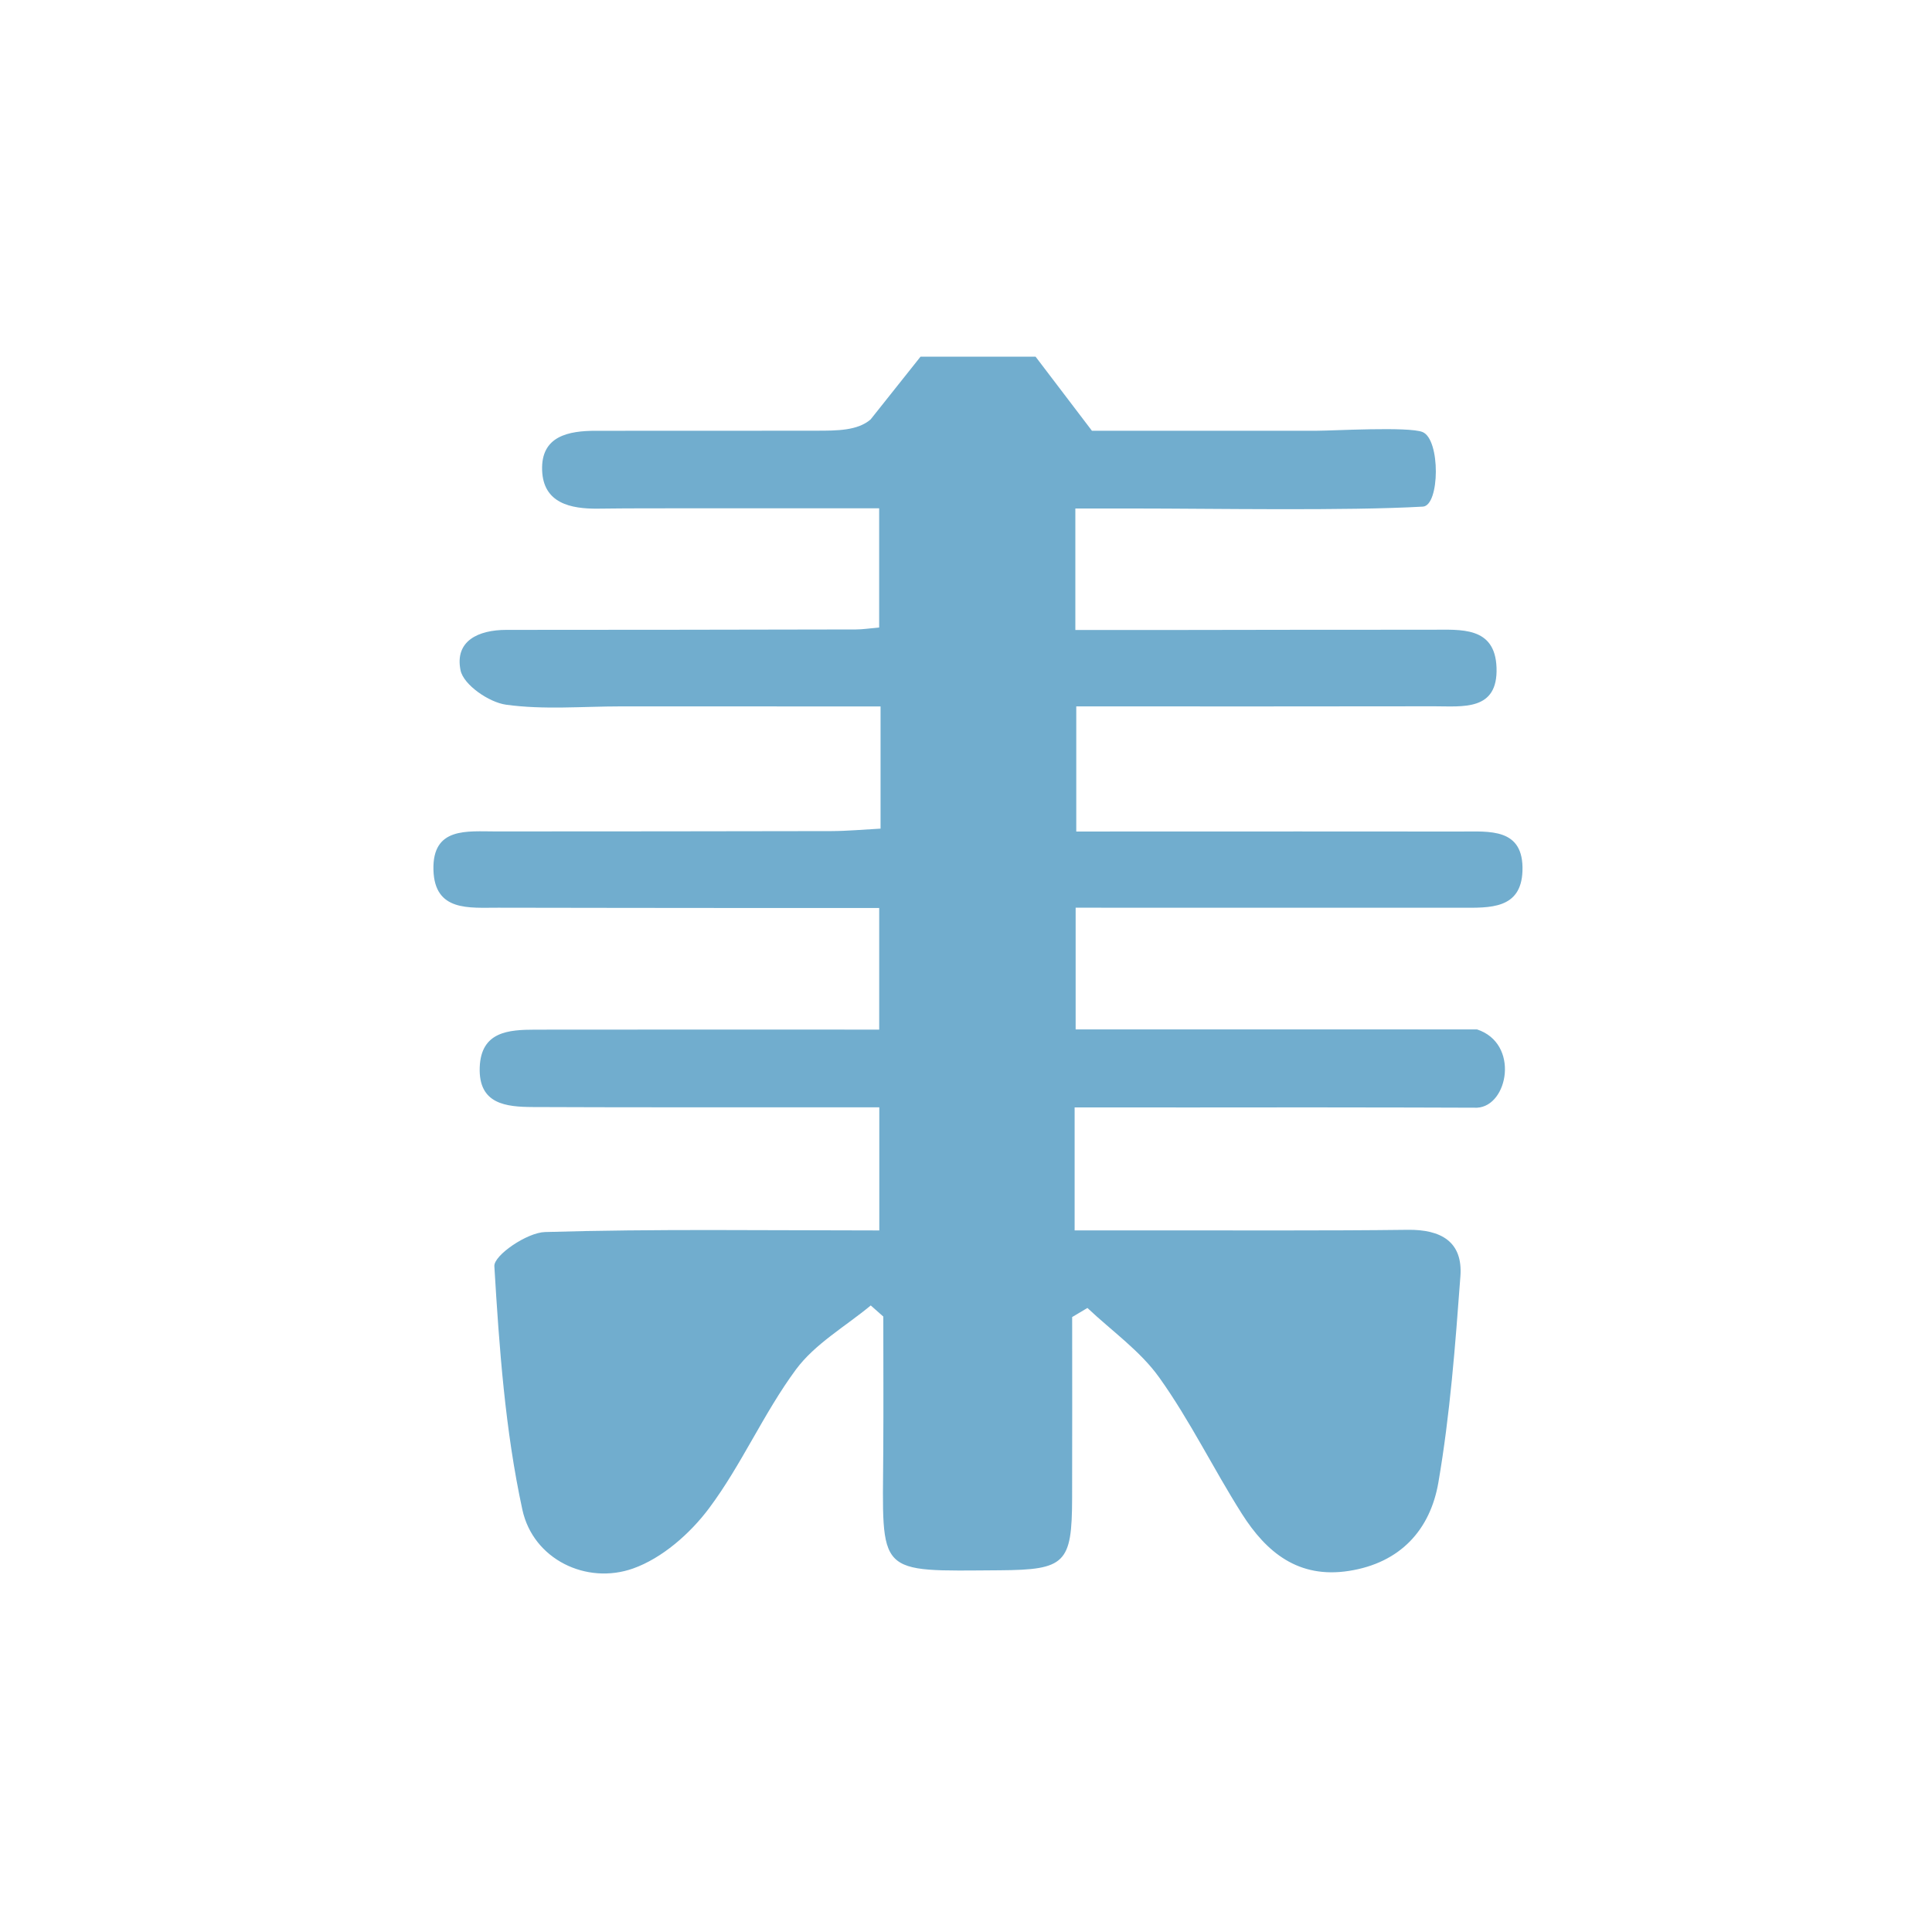 <?xml version="1.0" encoding="UTF-8" standalone="no"?>
<svg width="40px" height="40px" viewBox="0 0 40 40" version="1.1" xmlns="http://www.w3.org/2000/svg" xmlns:xlink="http://www.w3.org/1999/xlink" xmlns:sketch="http://www.bohemiancoding.com/sketch/ns">
    <!-- Generator: Sketch 3.4.4 (17249) - http://www.bohemiancoding.com/sketch -->
    <title>Apple Watch 42mm</title>
    <desc>Created with Sketch.</desc>
    <defs>
        <path id="path-1" d="M0.089,0.28 L26.406,0.28 L26.406,29.682 L0.089,29.682 L0.089,0.28 Z"></path>
    </defs>
    <g id="Page-1" stroke="none" stroke-width="1" fill="none" fill-rule="evenodd" sketch:type="MSPage">
        <g id="Apple-Watch-42mm" sketch:type="MSArtboardGroup">
            <g id="Page-1-Copy-17" sketch:type="MSLayerGroup" transform="translate(7, 5)">
                <mask id="mask-2" sketch:name="Clip 2" fill="white">
                    <use xlink:href="#path-1"></use>
                </mask>
                <g id="Clip-2"></g>
                <path d="M14.44,2.384 C14.777,2.827 15.114,3.27 15.607,3.918 C16.969,3.918 18.619,3.918 20.268,3.918 C20.599,3.918 22.168,3.828 22.453,3.945 C22.826,4.098 22.81,5.469 22.459,5.489 C20.877,5.579 18.085,5.528 16.498,5.528 L15.264,5.528 L15.264,8.043 C15.961,8.043 16.672,8.043 17.383,8.043 C19.135,8.041 20.888,8.036 22.64,8.038 C23.236,8.039 23.953,7.961 23.984,8.821 C24.017,9.728 23.282,9.622 22.693,9.623 C20.251,9.628 17.809,9.625 15.283,9.625 L15.283,12.216 C15.701,12.216 16.146,12.216 16.592,12.215 C18.807,12.215 21.022,12.213 23.237,12.216 C23.832,12.217 24.552,12.133 24.521,13.033 C24.494,13.829 23.836,13.794 23.261,13.794 C20.621,13.793 17.981,13.793 15.27,13.793 L15.27,16.313 C17.447,16.313 23.581,16.313 23.581,16.313 C24.466,16.605 24.226,17.902 23.581,17.934 C23.581,17.934 20.995,17.925 20.135,17.927 C18.522,17.93 16.91,17.928 15.249,17.928 L15.249,20.474 C15.83,20.474 16.411,20.475 16.991,20.474 C18.711,20.472 20.43,20.483 22.149,20.462 C22.827,20.454 23.29,20.702 23.236,21.425 C23.13,22.852 23.022,24.286 22.78,25.694 C22.611,26.673 21.993,27.358 20.928,27.524 C19.882,27.687 19.22,27.142 18.711,26.34 C18.123,25.413 17.639,24.414 17.003,23.523 C16.608,22.968 16.017,22.556 15.514,22.08 C15.409,22.143 15.303,22.205 15.198,22.268 C15.198,23.52 15.201,24.772 15.197,26.025 C15.193,27.368 15.056,27.502 13.698,27.511 C11.117,27.528 11.272,27.637 11.287,25.053 C11.293,24.121 11.288,23.189 11.288,22.258 C11.201,22.181 11.115,22.104 11.028,22.028 C10.504,22.463 9.875,22.82 9.48,23.353 C8.811,24.258 8.354,25.325 7.681,26.226 C7.288,26.752 6.708,27.261 6.107,27.474 C5.142,27.816 4.038,27.285 3.815,26.256 C3.458,24.609 3.336,22.903 3.235,21.215 C3.222,20.99 3.91,20.519 4.283,20.508 C6.561,20.441 8.842,20.475 11.205,20.475 L11.205,17.926 C10.646,17.926 10.066,17.926 9.486,17.926 C7.668,17.925 5.849,17.928 4.031,17.92 C3.477,17.917 2.906,17.862 2.932,17.101 C2.957,16.356 3.529,16.319 4.08,16.318 C6.426,16.314 8.773,16.317 11.203,16.317 L11.203,13.799 C10.297,13.799 9.384,13.8 8.47,13.799 C6.751,13.797 5.032,13.797 3.312,13.793 C2.717,13.791 1.998,13.879 1.974,13.012 C1.949,12.115 2.675,12.215 3.27,12.214 C5.585,12.212 7.899,12.213 10.213,12.207 C10.536,12.206 10.858,12.176 11.231,12.156 L11.231,9.626 C9.405,9.626 7.629,9.626 5.853,9.625 C5.06,9.625 4.256,9.698 3.477,9.59 C3.123,9.541 2.597,9.179 2.535,8.878 C2.41,8.264 2.91,8.041 3.484,8.041 C5.897,8.041 8.311,8.037 10.725,8.032 C10.856,8.032 10.987,8.011 11.202,7.992 L11.202,5.524 C9.889,5.524 8.579,5.523 7.27,5.524 C6.641,5.524 6.013,5.523 5.385,5.531 C4.809,5.538 4.247,5.416 4.224,4.735 C4.2,4.027 4.769,3.918 5.343,3.919 C6.863,3.92 8.384,3.918 9.905,3.917 C10.33,3.917 10.755,3.917 11.025,3.684 C11.369,3.251 11.714,2.817 12.059,2.384 L14.44,2.384 Z" id="Fill-1" fill="#71ADCE" sketch:type="MSShapeGroup" mask="url(#mask-2)"></path>
            </g>
        </g>
    </g>
</svg>
